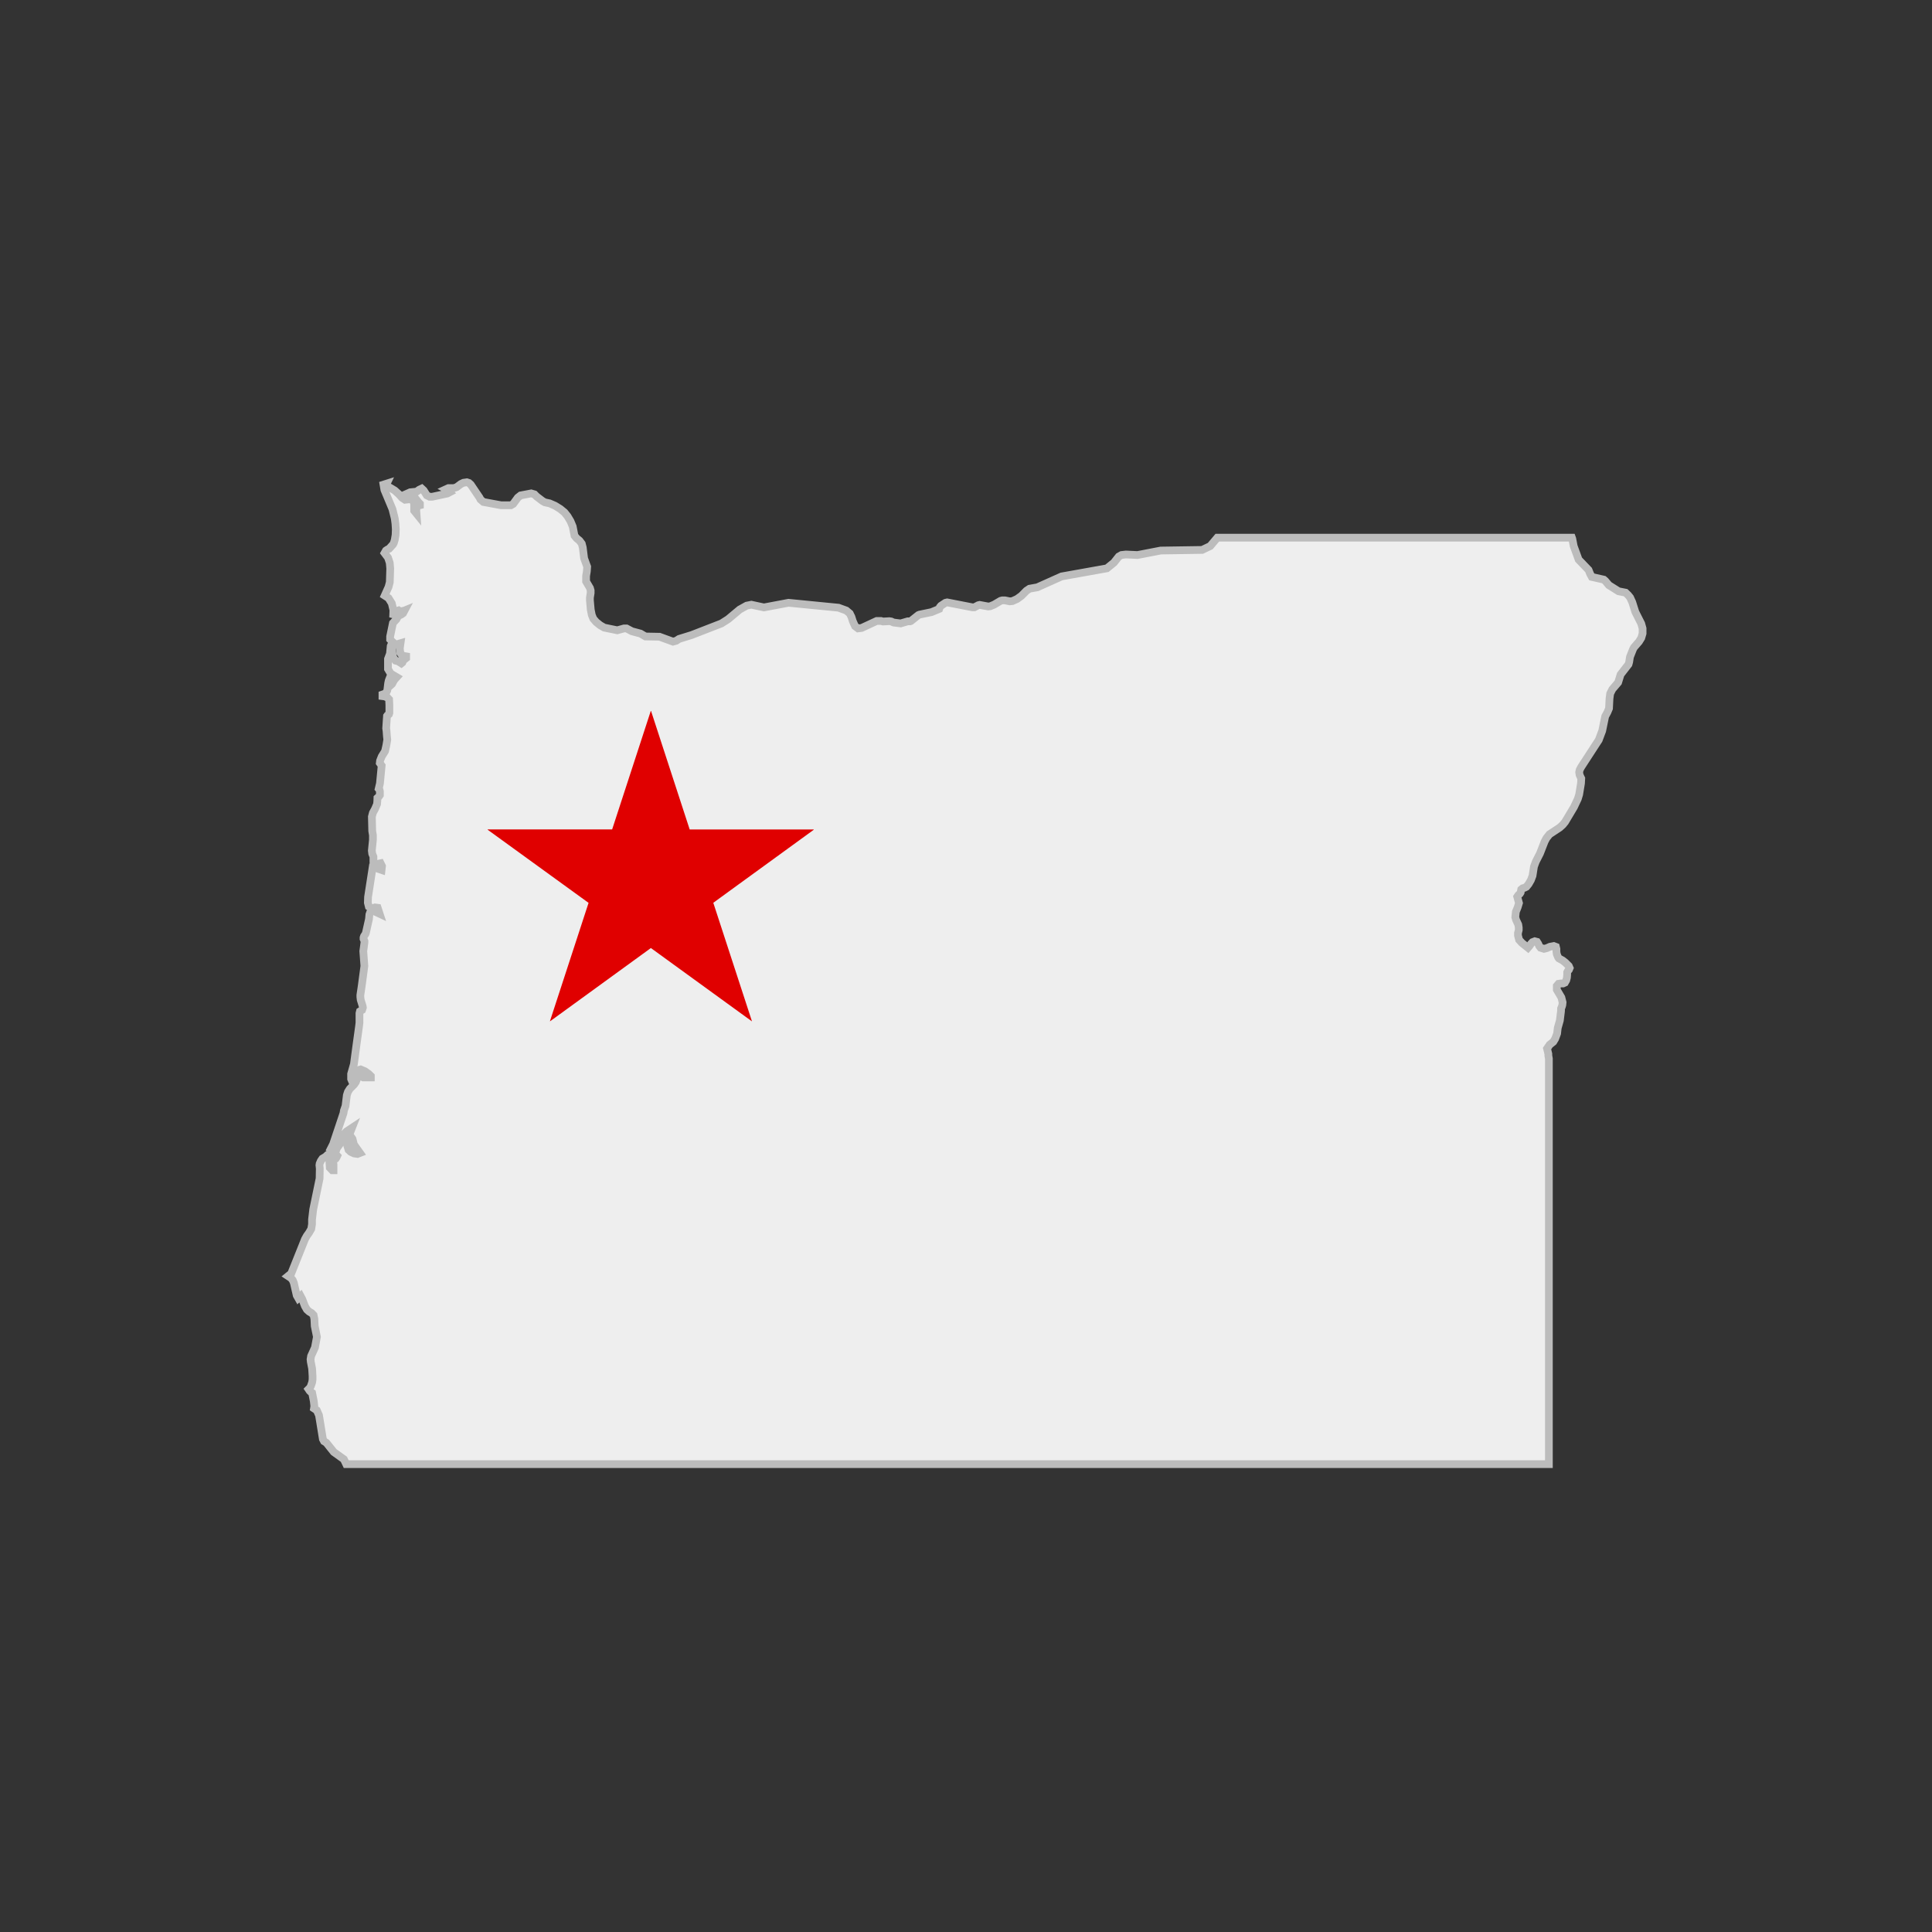 <svg id="Layer_1" data-name="Layer 1" xmlns="http://www.w3.org/2000/svg" viewBox="0 0 500 500"><rect x="0" y="0" width="500" height="500" fill="#333333" stroke="none"/><defs><style>.cls-1{fill:#eee;stroke:#bcbcbc;stroke-width:2px;}.cls-2{fill:#e00000;}</style></defs><title>state_OR</title><path class="cls-1" d="M424.75,161.39l-1.52-3-.8-2.53-.56-1.22-.54-.66-.63-.6-1.82-.36-2.51-1.58-.89-1.06-.42-.37-3.1-.7-.44-.8-.4-1-2.57-2.68-1.27-3.48-.37-1.92-.1-.28-11.75,0-27.39,0-26.54,0c-8.7,0-17.4,0-26.09,0l-1.83,2.17-2.1,1-10.72.16-6,1.16-3-.14-1.14.13-.71.4-1.25,1.58-1.81,1.47-11.74,2.1L268.45,152l-2,.35-.79.53-1.32,1.33-1.13.81-1.2.54-.67.07-1.27-.26h-.66l-.45.12-1.7,1-1,.41-.5.06-2.22-.41-.38.09-1,.53-.51,0-6.52-1.27-.45.11-1.15.76-.3.36-.16.46-2,.83-3.09.64-.31.13-1.92,1.53-.22.08-.59,0-1.85.54-1.83-.23-.63-.28-.48-.07-1.42.08-.24,0-.48-.13-.91,0-.22,0L223,162.51l-.94.12-.78-.58-.58-1.3-.34-1.08-.44-.9L219,158l-2-.73L204.07,156l-6.37,1.2-3.24-.7-1.22.24-1.8,1-3,2.51-1.73,1.1-7.73,3-3.23,1-.74.48-.84.23-3.48-1.27-3.65-.07-1.29-.75-2.21-.59-1.4-.74-.65,0-1.74.48-3.38-.69-1.07-.62-1-.81-.75-.86-.4-1-.27-1.38-.21-2.41,0-.69.19-1.18,0-.68-.18-.62-1-1.7,0-1.41.2-1.25.08-1.15-.79-2.16-.35-2.81-.26-1-.6-.79-.71-.58-.57-.69-.46-2.37-.58-1.39-.76-1.27-.8-1-1.1-.9-1.34-.83-1.41-.61L141,130l-.6-.34-1.51-1.15-.58-.58-.84-.24-2.73.52-.73.57-1.2,1.64-.59.34h-2.53l-4.59-.85-.74-.64-.26-.5-2.27-3.36-.48-.43-.53-.17-.88.13-.65.31-1.13.84-.72.23-1.39,0-.57.26.28.15.63.66-.63.33-3.91.84-.67,0-.72-.36-.81-1.28-.52-.48-.61.29-.71.51-1.65.16-.76.34.35.42.39.27.42.15.47.05.39.23.87,1.12.38.38v.39l-.55.13-.3.48-.1.72.06.83-.59-.73,0-.84,0-.92-.31-.95-.58-.31-1.48.18-.76-.5-.8-.9-1.11-1-1.22-.73-1.13-.16.09-.46.06-.18.12-.25-.82.26.23,1.36,2.09,5,.59,2.38.18,1.37.09,1.44-.05,1.44-.22,1.33-.25.8-.19.35-1,1.11-.43.21-.41.28-.36.63.9,1.2.44,1.32.13,1.48-.11,3.56-.32,1.22-1,2.24,1,.65.84,1.36.41,1.75-.07,1.92.28-.66.28-.42.36-.61.5-.16.64.45.25-.23.18-.08.19,0,.27-.11-.37.7-.49.35-.5.23-.42.36-.3.61-.92,1c-.23,1.16-.47,2.31-.72,3.47l0,.77.43.45,1,.89,1.26-.37-.19,1.35.12,1.13.52.75,1,.17v.46l-.73.58-.25.57-.26.21-.8-.52-.7-.19-.61-.79-.28-1.59-.13-1.93-.24.54-.19,2-.51,1.33,0,2.61.7,1.18,1.57.93L102,176l-.53,1-.72.65.23-1.87.09-.26-.19-.09-.14.35-.15.4-.14.66c-.08.61-.15,1.22-.22,1.83l-.36.76-.89.31v.42l.61.08.68.3.43.46.07,1.47,0,1.7,0,.33-.11.35-.19.17-.19.1-.13.18-.21,3.18.09.63.1,1.41.1.9-.25,1.51-.33,1.47-.85,1.36-.44,1.11-.07.6.48.67c-.16,1.54-.31,3.08-.44,4.62L98,204.15l.22.27.09.36,0,1-.29.41-.33.3c0,.54-.07,1.07-.11,1.61l-.51,1.21-.57,1.05-.26,1,.09,3.7.18,1.07,0,1.21-.28,2.8.1.8.31.75,0,.63V223l.45.69.51.11.47-.3.43-.09.36.74-.11,1-.84-.28-1-.6-.45.07-1.21,7.8-.05,1.48.25,1,.82.49.78-.27.69.09.51,1.56-1.58-.74-.75,0-.32.93-.11,1.18-.8,3.58-.12.3-.36.54-.12.37,0,.35.23.55,0,.36-.3,2.25L94.3,250l-.69,5.18-.29,1.93-.06.42V258l.09.76.51,1.66.05.35-.2.61-.56.35-.12.5v2.47l-.12,1c-.46,3.23-.89,6.47-1.32,9.71l-.72,2.53v1.3l.42,1,.41-.75.4-1.43.41-1.05.82-.24,1.06.44,1,.7.58.56v.37H94l-.34-.19-.08-.4,0-.41,0-.18-.63.17-.33.58-.22.8-.32.84-.47.66-1.07,1.07-.5.79-.28.87-.34,2.79L89,287.42l-.11.69-2.68,8-.75,1.48.33.44.94-1.67,1.39-1.89,1.55-1.64,1.43-.95-.5,1.28-.07.56.14.29.28.33.29.43.35,1.42,1.57,2.2-.64.25-.89-.13-.85-.4-.57-.52-.31-1v-.77l-.1-.51-.61-.19-1,.64-1,1.39-.48,1.39.57.59-.21.45-.2.29-.28.13L86,300l.23.66.08.69v1.52H86l-.65-.68-.2-3.22h-.48l-.41.39-.82.49-.41.59-.3.7-.06.42.09.87L82.71,305l-1.65,8-.31,2.61,0,1.21-.2,1.22L80,319l-.59.83-.49.88q-1.77,4.44-3.55,8.87l-.82.67.76.5.45.55.29.71.74,3.24.41.72.6-.55.42.79L78.9,338l.53.92.58.52.64.38.51.53.2,1,.09,1.84.57,2.8-.51,2.75-1,2.21-.14.85.07.66.33,1.71.12,1.95,0,.89-.1.71-.32.94-.22.46-.4.4.3.44.44.42.2.12.42,2.14.14,1.3-.09.57L82,365l.56,1.28,1,6.15.3.57.6.37,1.92,2.41L89,377.66l.6,1.26H400.85q0-12.75,0-25.49,0-13.59,0-27.19,0-12.93,0-25.87,0-13.2,0-26.4l-.14-.78v-.45l-.34-1.37.68-1,.95-.76.48-.8.5-1.34.16-1.43.55-1.94.3-2.45L404,261l.19-.45.14-.47.07-.68-.32-1.26-1.18-2v-1l.44-.53.59-.09h.6l.46-.21.35-.61.18-.68.06-.71v-.68l.17-.33.3-.35.18-.43L406,250l-.86-.86-.74-.58-.95-.52-.23-.32-.33-.8-.09-.66,0-.68-.13-.54-.55-.21-1,.19-.78.35-.75.19-.89-.28-.36-.46-.26-.59-.31-.48-.57-.15-.59.23-.4.43-.35.52-.43.5L393.84,244l-.7-.78-.29-1.12,0-.62.2-.79,0-.62-.12-.78-.57-1.22-.2-.7.14-1.39.48-1.19.33-1.09-.45-1.63.29-.42.39-.36.2-.32.15-.77.37-.31.49-.14.47-.24.59-.73.58-1,.43-1.14.37-2.36.47-1.28,1.09-2.14,1.2-3.08.46-.87.8-1,2.62-1.73.8-.72.61-.74,2.31-3.87,1-2.13.34-1.13.47-2.85.07-1.27-.09-.18L409,201l-.21-.48-.1-.69.14-.62.35-.66,4.58-7.05.89-2.36.77-3.75.57-1.05.42-1,.13-2.54.17-1.3.56-1.11,1.5-1.77.64-2.06,2.05-2.64.17-.61.2-1.29.82-2.07.24-.42,1.28-1.48.59-.95.34-1.16,0-1.3Z"/><g id="UtNVxE.tif"><path class="cls-2" d="M142.32,264.29q5-15.3,10-30.63L126.2,214.73l0-.07h32.22l10-30.66h.07l10,30.67H210.6l0,.07-6.48,4.71-6.52,4.74-6.5,4.72-6.5,4.73q5,15.35,10,30.65l-.05,0-26.1-18.94-26.07,18.94Z"/></g></svg>